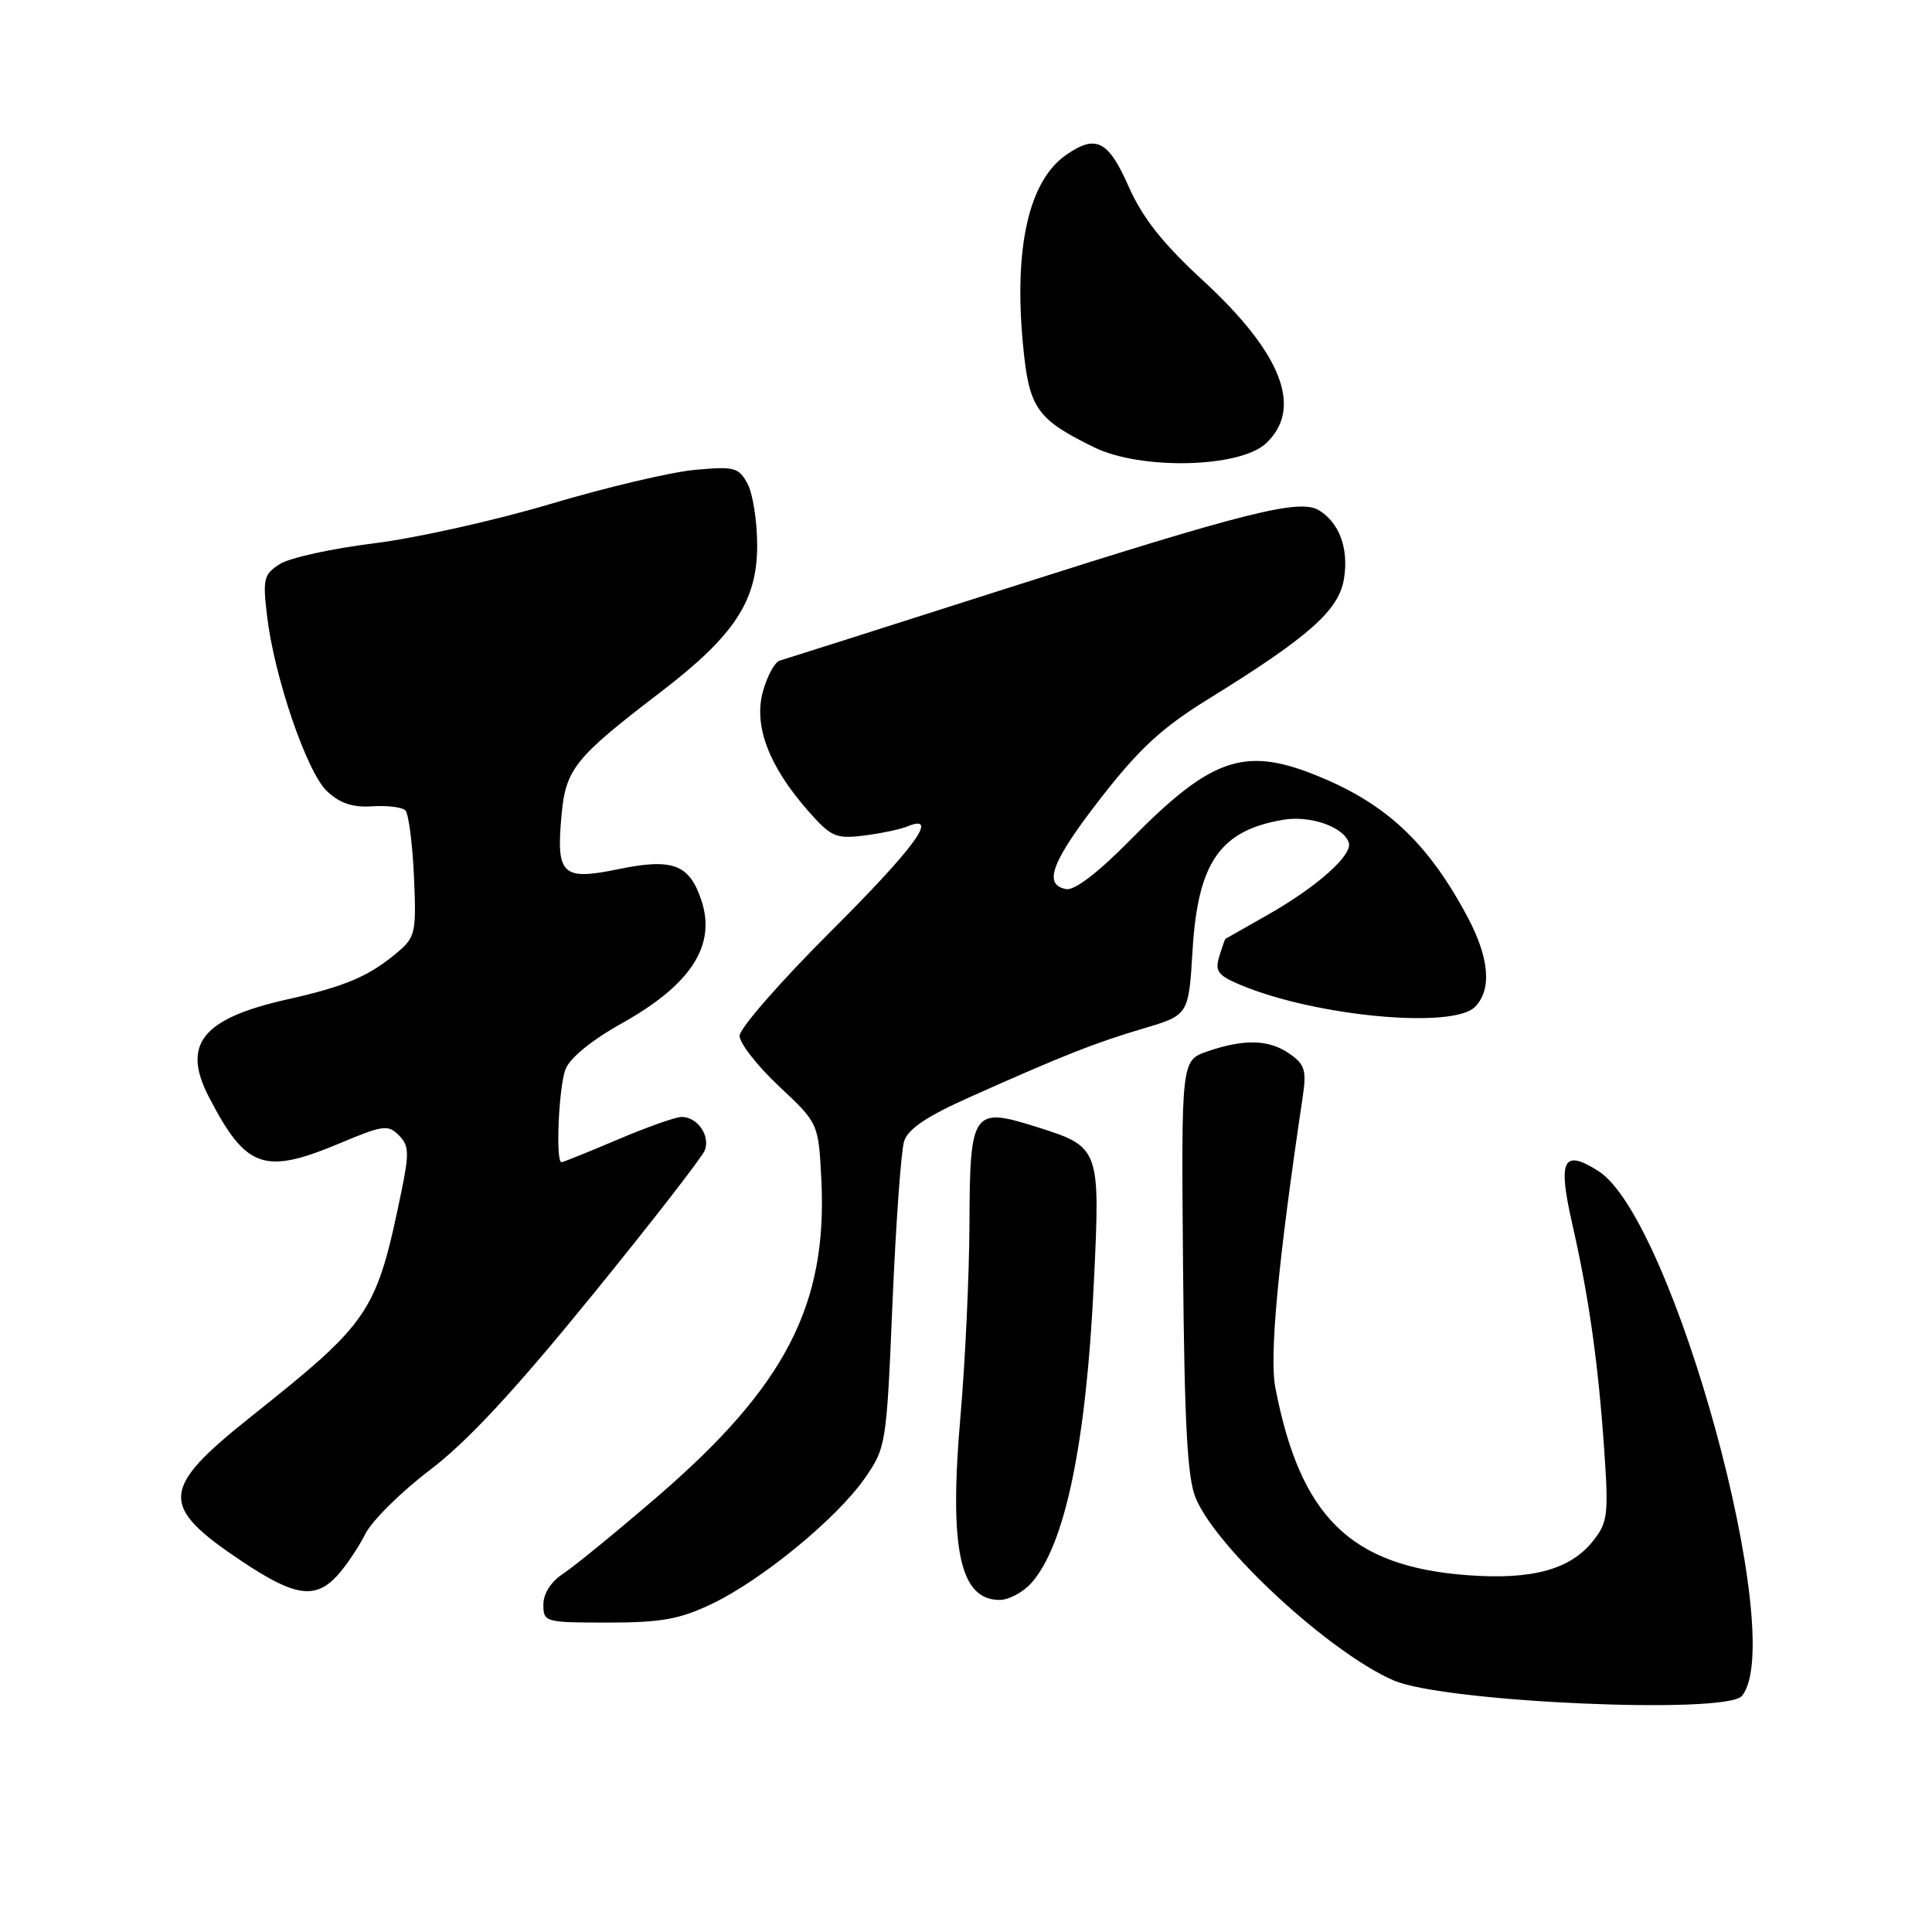 <?xml version="1.0" encoding="UTF-8" standalone="no"?>
<!DOCTYPE svg PUBLIC "-//W3C//DTD SVG 1.1//EN" "http://www.w3.org/Graphics/SVG/1.1/DTD/svg11.dtd" >
<svg xmlns="http://www.w3.org/2000/svg" xmlns:xlink="http://www.w3.org/1999/xlink" version="1.1" viewBox="0 0 256 256">
 <g >
 <path fill="currentColor"
d=" M 230.81 224.72 C 236.99 217.29 221.71 161.44 211.78 155.16 C 207.10 152.20 206.39 153.65 208.34 162.21 C 210.54 171.91 211.76 180.50 212.56 192.00 C 213.16 200.73 213.04 201.72 211.09 204.18 C 208.07 207.99 203.00 209.36 194.42 208.72 C 178.96 207.55 172.30 201.03 168.99 183.87 C 168.18 179.66 169.35 167.24 172.61 145.39 C 173.14 141.83 172.91 141.05 170.89 139.64 C 168.17 137.73 164.90 137.63 160.01 139.31 C 156.52 140.50 156.52 140.50 156.76 167.78 C 156.95 188.83 157.33 195.85 158.44 198.51 C 161.24 205.22 176.36 219.12 184.73 222.69 C 191.46 225.56 228.75 227.21 230.81 224.72 Z  M 94.31 212.53 C 100.94 209.37 110.92 201.17 114.60 195.86 C 117.41 191.81 117.47 191.42 118.26 172.62 C 118.71 162.10 119.40 152.47 119.80 151.22 C 120.31 149.59 122.82 147.91 128.51 145.37 C 140.93 139.82 145.03 138.20 151.50 136.28 C 157.50 134.50 157.50 134.50 158.02 125.93 C 158.72 114.29 161.65 110.05 170.00 108.63 C 173.60 108.01 178.03 109.55 178.72 111.66 C 179.26 113.28 174.50 117.52 168.00 121.21 C 164.97 122.92 162.44 124.37 162.37 124.41 C 162.31 124.46 161.93 125.52 161.55 126.77 C 160.96 128.70 161.39 129.26 164.43 130.53 C 174.33 134.67 192.49 136.37 195.43 133.43 C 197.70 131.16 197.36 126.98 194.48 121.55 C 189.15 111.54 183.51 106.31 174.00 102.58 C 164.81 98.96 160.36 100.55 149.92 111.15 C 145.52 115.62 142.39 118.03 141.26 117.81 C 138.16 117.22 139.34 114.15 145.90 105.70 C 150.91 99.26 153.97 96.43 159.90 92.76 C 173.41 84.42 177.40 80.89 178.08 76.72 C 178.73 72.71 177.51 69.33 174.80 67.63 C 172.25 66.04 165.24 67.80 133.00 78.09 C 117.32 83.10 103.97 87.35 103.31 87.54 C 102.66 87.73 101.66 89.57 101.09 91.62 C 99.84 96.15 101.86 101.50 107.05 107.41 C 110.11 110.89 110.74 111.17 114.45 110.72 C 116.68 110.44 119.29 109.90 120.25 109.50 C 124.56 107.74 121.20 112.33 110.00 123.50 C 103.40 130.08 98.00 136.27 98.00 137.25 C 98.00 138.23 100.35 141.24 103.23 143.94 C 108.45 148.84 108.45 148.84 108.83 156.27 C 109.67 172.86 104.10 183.65 87.18 198.25 C 81.77 202.91 76.15 207.51 74.68 208.48 C 73.01 209.57 72.00 211.13 72.00 212.62 C 72.00 214.94 72.21 215.00 80.56 215.00 C 87.60 215.00 90.05 214.56 94.31 212.53 Z  M 136.66 209.75 C 141.12 204.77 143.93 191.28 144.94 170.00 C 145.80 152.04 145.77 151.98 137.28 149.30 C 128.89 146.65 128.51 147.20 128.46 162.11 C 128.43 168.93 127.90 180.35 127.28 187.50 C 125.73 205.21 127.16 212.00 132.45 212.00 C 133.66 212.00 135.56 210.99 136.66 209.75 Z  M 44.71 208.75 C 45.84 207.51 47.50 205.05 48.40 203.27 C 49.29 201.50 53.16 197.67 56.98 194.77 C 61.89 191.05 68.17 184.29 78.34 171.79 C 86.27 162.05 93.04 153.33 93.39 152.42 C 94.14 150.48 92.41 148.00 90.32 148.00 C 89.53 148.00 85.72 149.35 81.84 151.00 C 77.96 152.65 74.61 154.00 74.40 154.00 C 73.60 154.00 74.03 144.06 74.93 141.69 C 75.49 140.20 78.38 137.84 82.37 135.61 C 91.55 130.48 94.91 125.30 92.95 119.34 C 91.35 114.51 89.17 113.68 81.93 115.17 C 74.50 116.71 73.68 115.93 74.40 108.07 C 74.96 101.89 76.14 100.42 87.49 91.74 C 97.31 84.23 100.33 79.64 100.33 72.28 C 100.33 69.10 99.76 65.42 99.06 64.12 C 97.89 61.93 97.33 61.78 92.08 62.26 C 88.93 62.54 80.32 64.58 72.93 66.78 C 65.54 68.98 55.00 71.33 49.50 72.00 C 44.00 72.68 38.43 73.90 37.12 74.72 C 34.95 76.08 34.80 76.67 35.38 81.57 C 36.34 89.71 40.65 102.32 43.34 104.85 C 45.04 106.45 46.74 107.01 49.32 106.84 C 51.31 106.71 53.28 106.95 53.71 107.38 C 54.14 107.81 54.65 111.72 54.85 116.08 C 55.18 123.40 55.03 124.16 52.86 126.02 C 48.99 129.33 45.90 130.67 38.00 132.44 C 26.81 134.96 24.07 138.36 27.65 145.30 C 32.61 154.89 34.98 155.72 45.17 151.43 C 50.71 149.10 51.43 149.00 52.84 150.42 C 54.19 151.76 54.24 152.77 53.20 157.83 C 49.86 173.99 49.14 175.06 33.25 187.72 C 21.18 197.34 21.05 199.53 32.10 206.91 C 39.07 211.56 41.78 211.96 44.71 208.75 Z  M 167.75 58.75 C 172.70 54.13 169.87 46.81 159.40 37.17 C 154.03 32.21 151.40 28.89 149.55 24.71 C 146.84 18.58 145.20 17.77 141.22 20.56 C 136.34 23.98 134.34 32.76 135.54 45.54 C 136.34 54.09 137.30 55.50 144.95 59.26 C 151.13 62.30 164.25 62.01 167.75 58.75 Z "/>
</g>
</svg>